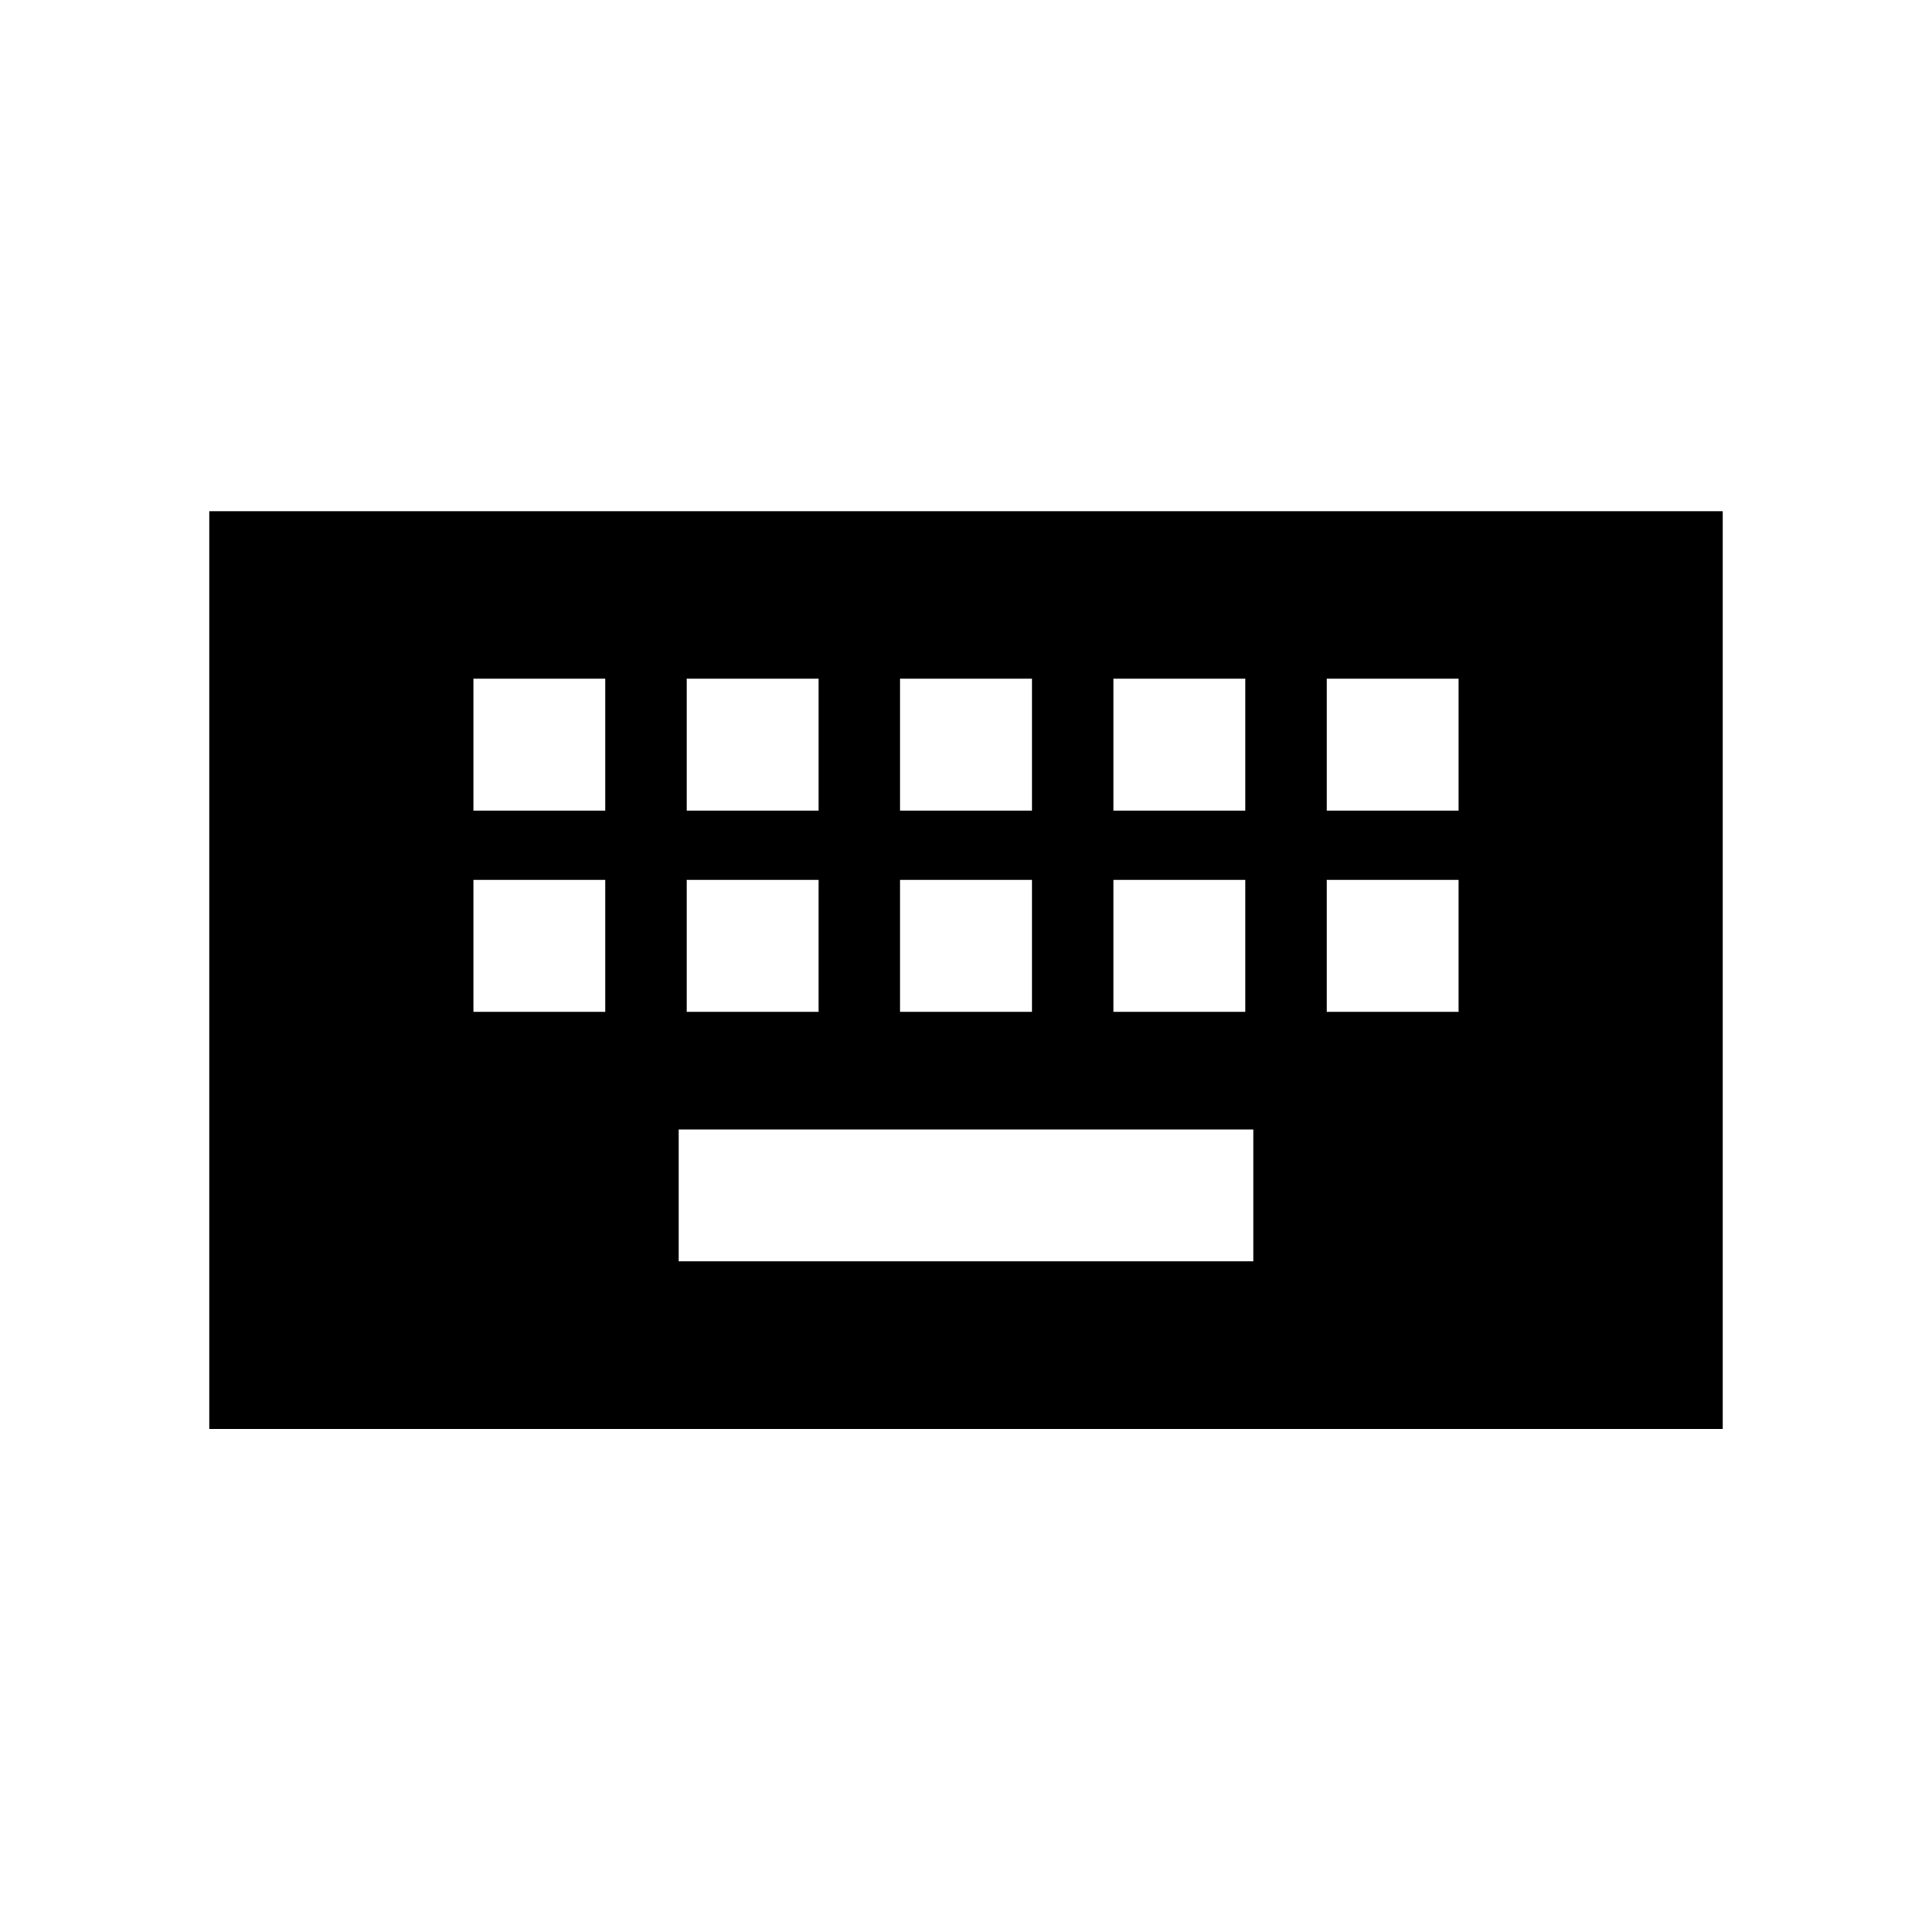 <svg xmlns="http://www.w3.org/2000/svg" height="20" viewBox="0 -960 960 960" width="20"><path d="M104-250v-456h752v456H104Zm233.23-83.23h285.54v-65.54H337.23v65.54Zm-102-124h65.54v-65.54h-65.54v65.54Zm106 0h65.54v-65.54h-65.54v65.54Zm106 0h65.54v-65.54h-65.54v65.54Zm106 0h65.54v-65.54h-65.54v65.54Zm106 0h65.54v-65.54h-65.54v65.54Zm-424-100h65.54v-65.54h-65.54v65.54Zm106 0h65.54v-65.54h-65.54v65.54Zm106 0h65.54v-65.54h-65.54v65.54Zm106 0h65.54v-65.54h-65.54v65.54Zm106 0h65.54v-65.54h-65.54v65.54Z"/></svg>